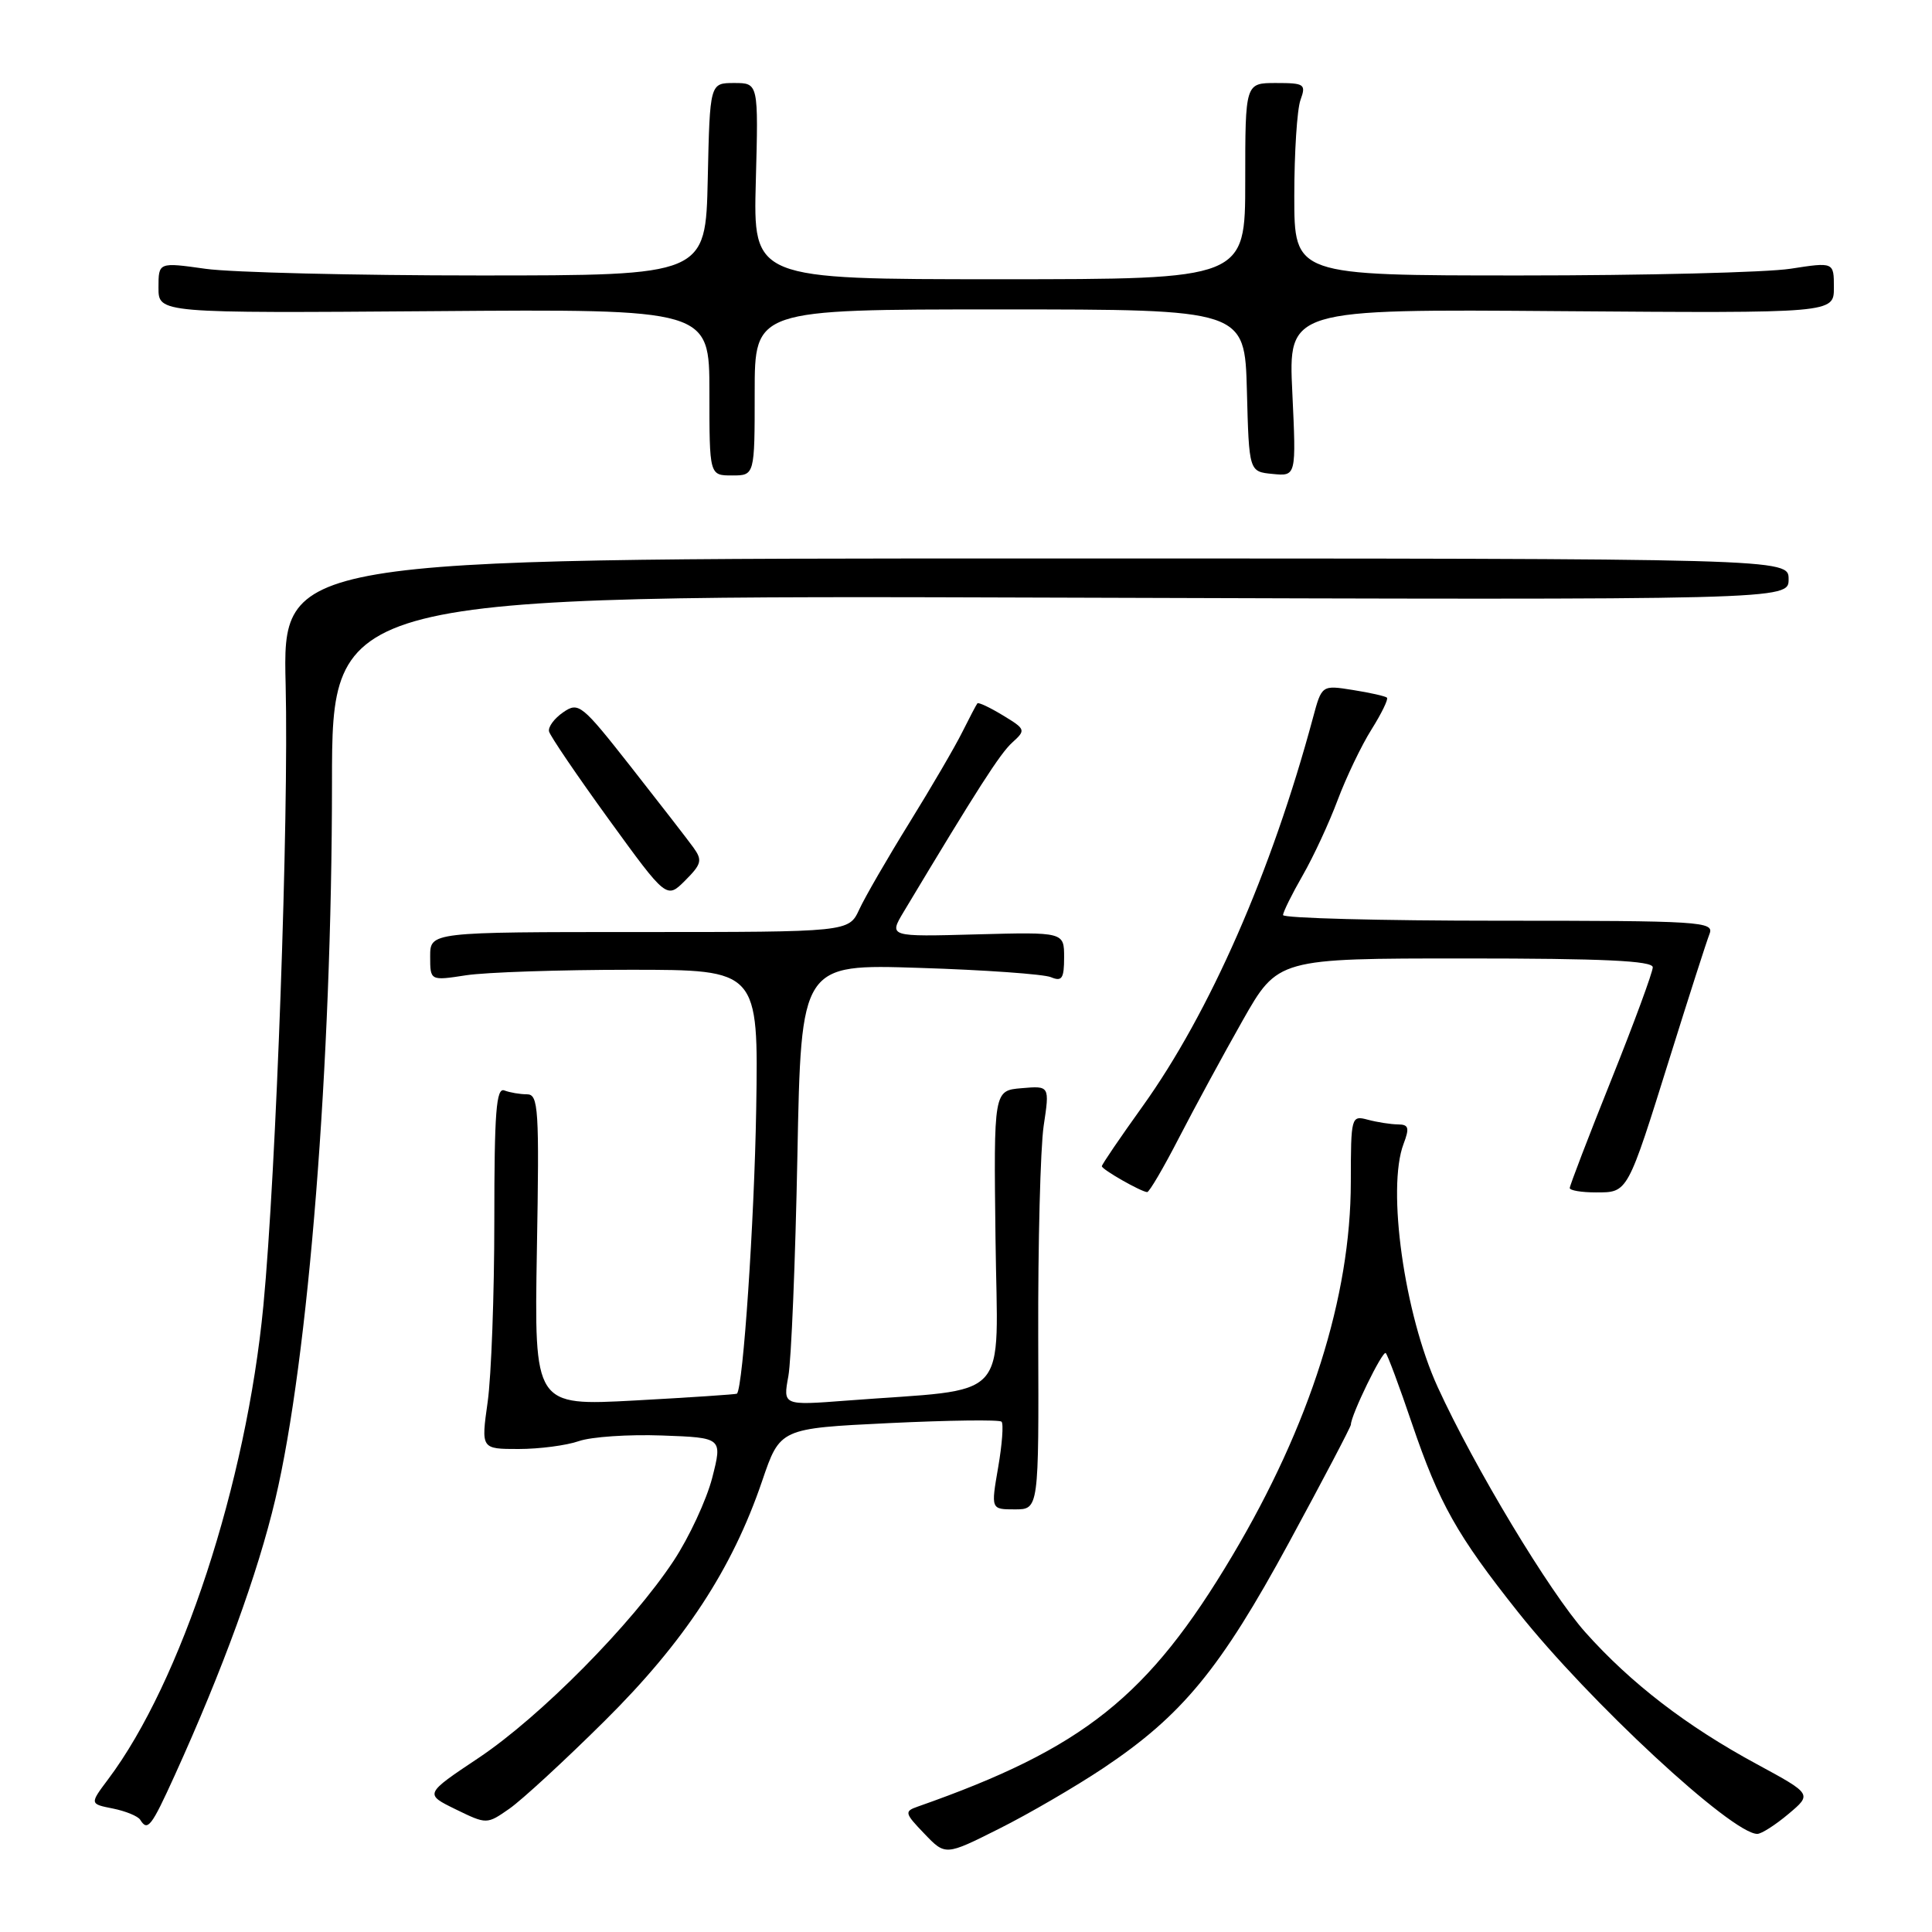 <?xml version="1.0" encoding="UTF-8" standalone="no"?>
<!DOCTYPE svg PUBLIC "-//W3C//DTD SVG 1.1//EN" "http://www.w3.org/Graphics/SVG/1.1/DTD/svg11.dtd" >
<svg xmlns="http://www.w3.org/2000/svg" xmlns:xlink="http://www.w3.org/1999/xlink" version="1.1" viewBox="0 0 256 256">
 <g >
 <path fill="currentColor"
d=" M 146.20 234.28 C 156.64 227.30 161.70 221.16 170.80 204.39 C 175.31 196.08 179.00 189.05 179.00 188.77 C 179.00 187.52 183.21 178.88 183.62 179.29 C 183.87 179.54 185.44 183.74 187.09 188.62 C 190.70 199.23 193.06 203.43 201.15 213.61 C 210.58 225.48 229.48 243.00 232.85 243.00 C 233.40 243.00 235.26 241.81 236.98 240.36 C 240.11 237.73 240.11 237.73 232.81 233.77 C 223.50 228.74 216.09 223.04 210.05 216.27 C 205.32 210.95 195.39 194.47 190.50 183.79 C 186.08 174.12 183.74 157.46 185.98 151.57 C 186.79 149.43 186.66 149.00 185.23 148.99 C 184.28 148.98 182.49 148.70 181.25 148.37 C 179.04 147.78 179.00 147.93 178.99 156.63 C 178.98 171.84 173.59 188.82 163.29 206.14 C 152.17 224.83 143.59 231.67 121.59 239.39 C 119.81 240.01 119.87 240.26 122.48 242.97 C 125.27 245.89 125.27 245.89 132.38 242.32 C 136.30 240.36 142.51 236.74 146.20 234.28 Z  M 23.15 235.25 C 29.53 221.20 34.16 208.49 36.48 198.66 C 40.88 180.06 43.98 140.92 43.99 103.69 C 44.00 78.87 44.00 78.87 140.50 79.19 C 237.00 79.50 237.00 79.50 237.00 76.75 C 237.00 74.00 237.00 74.00 137.22 74.00 C 37.44 74.00 37.44 74.00 37.85 90.75 C 38.28 108.39 36.60 155.22 34.90 173.00 C 32.64 196.55 24.02 222.86 14.33 235.76 C 11.88 239.03 11.88 239.03 14.96 239.64 C 16.65 239.98 18.28 240.65 18.58 241.13 C 19.56 242.71 20.05 242.07 23.15 235.25 Z  M 80.12 228.03 C 90.70 217.54 97.01 207.93 100.99 196.23 C 103.36 189.27 103.36 189.27 117.78 188.57 C 125.71 188.19 132.43 188.10 132.71 188.38 C 132.99 188.66 132.79 191.39 132.26 194.44 C 131.30 200.00 131.30 200.00 134.47 200.00 C 137.65 200.00 137.65 200.00 137.57 177.25 C 137.53 164.74 137.86 152.11 138.29 149.19 C 139.09 143.87 139.09 143.87 135.38 144.19 C 131.67 144.50 131.67 144.50 131.91 164.14 C 132.17 186.24 134.35 183.88 112.13 185.59 C 103.75 186.23 103.75 186.23 104.46 182.36 C 104.85 180.24 105.39 167.08 105.66 153.12 C 106.15 127.74 106.15 127.74 121.83 128.25 C 130.45 128.52 138.29 129.08 139.25 129.48 C 140.71 130.09 141.00 129.67 141.00 126.86 C 141.00 123.50 141.00 123.50 129.38 123.81 C 117.76 124.13 117.76 124.13 119.75 120.81 C 129.55 104.47 132.52 99.84 134.14 98.38 C 135.95 96.74 135.91 96.62 132.89 94.79 C 131.18 93.75 129.66 93.03 129.51 93.20 C 129.37 93.36 128.47 95.08 127.51 97.00 C 126.56 98.92 123.40 104.33 120.51 109.00 C 117.62 113.67 114.62 118.85 113.86 120.50 C 112.47 123.50 112.47 123.50 84.73 123.50 C 57.00 123.50 57.00 123.50 57.00 126.73 C 57.00 129.96 57.00 129.96 61.75 129.23 C 64.36 128.83 74.15 128.50 83.50 128.50 C 100.50 128.50 100.50 128.50 100.20 147.00 C 99.95 161.84 98.47 183.81 97.65 184.67 C 97.56 184.76 91.48 185.17 84.14 185.57 C 70.79 186.29 70.79 186.29 71.14 165.65 C 71.47 146.89 71.35 145.00 69.83 145.00 C 68.91 145.00 67.56 144.77 66.83 144.49 C 65.75 144.07 65.50 147.36 65.50 161.74 C 65.50 171.51 65.10 182.31 64.62 185.75 C 63.74 192.00 63.74 192.00 68.72 192.00 C 71.46 192.00 75.05 191.53 76.69 190.96 C 78.34 190.38 83.30 190.05 87.71 190.21 C 95.73 190.50 95.73 190.50 94.37 195.83 C 93.61 198.76 91.31 203.71 89.25 206.83 C 83.69 215.24 71.62 227.44 63.45 232.91 C 56.24 237.72 56.24 237.72 60.37 239.74 C 64.50 241.75 64.50 241.75 67.50 239.66 C 69.15 238.51 74.83 233.28 80.12 228.03 Z  M 156.23 150.75 C 158.29 146.76 162.07 139.79 164.64 135.25 C 169.32 127.00 169.32 127.00 194.16 127.00 C 212.46 127.00 219.00 127.31 219.00 128.17 C 219.00 128.81 216.53 135.53 213.50 143.09 C 210.47 150.65 208.00 157.10 208.00 157.42 C 208.00 157.74 209.56 158.00 211.46 158.00 C 215.73 158.00 215.60 158.23 221.30 140.00 C 223.79 132.03 226.14 124.71 226.52 123.75 C 227.17 122.11 225.45 122.00 198.61 122.00 C 182.87 122.00 170.01 121.66 170.01 121.25 C 170.02 120.84 171.19 118.47 172.61 116.00 C 174.03 113.53 176.12 109.03 177.25 106.00 C 178.39 102.97 180.40 98.77 181.73 96.66 C 183.06 94.54 183.98 92.65 183.78 92.45 C 183.59 92.25 181.56 91.79 179.28 91.43 C 175.14 90.77 175.14 90.77 173.97 95.13 C 168.49 115.50 160.29 134.20 151.38 146.62 C 148.42 150.75 146.00 154.30 146.00 154.53 C 146.00 154.96 151.14 157.89 152.00 157.96 C 152.28 157.98 154.18 154.73 156.23 150.75 Z  M 91.88 112.30 C 91.12 111.25 87.41 106.46 83.63 101.65 C 77.07 93.30 76.67 92.98 74.63 94.38 C 73.46 95.18 72.61 96.32 72.75 96.92 C 72.89 97.51 76.45 102.75 80.66 108.56 C 88.33 119.13 88.33 119.13 90.79 116.67 C 92.97 114.49 93.09 113.98 91.88 112.30 Z  M 100.00 52.00 C 100.00 41.00 100.00 41.00 132.47 41.00 C 164.93 41.00 164.93 41.00 165.22 51.75 C 165.50 62.50 165.50 62.50 168.63 62.80 C 171.76 63.11 171.76 63.11 171.24 52.03 C 170.71 40.95 170.71 40.95 206.86 41.23 C 243.00 41.50 243.00 41.50 243.00 38.11 C 243.00 34.72 243.00 34.72 237.25 35.61 C 234.09 36.10 218.00 36.50 201.50 36.50 C 171.50 36.50 171.50 36.50 171.50 26.00 C 171.50 20.22 171.87 14.49 172.32 13.25 C 173.08 11.15 172.86 11.00 169.07 11.00 C 165.00 11.00 165.00 11.00 165.00 24.00 C 165.00 37.00 165.00 37.00 132.40 37.00 C 99.80 37.00 99.80 37.00 100.15 24.00 C 100.50 11.00 100.50 11.00 97.28 11.00 C 94.06 11.00 94.06 11.00 93.78 23.75 C 93.50 36.50 93.50 36.50 63.50 36.50 C 47.00 36.50 30.69 36.10 27.25 35.62 C 21.00 34.74 21.00 34.74 21.00 38.12 C 21.00 41.50 21.00 41.50 57.50 41.23 C 94.00 40.95 94.00 40.95 94.00 51.98 C 94.00 63.00 94.00 63.00 97.00 63.00 C 100.00 63.00 100.00 63.00 100.00 52.00 Z "/>
</g>
</svg>